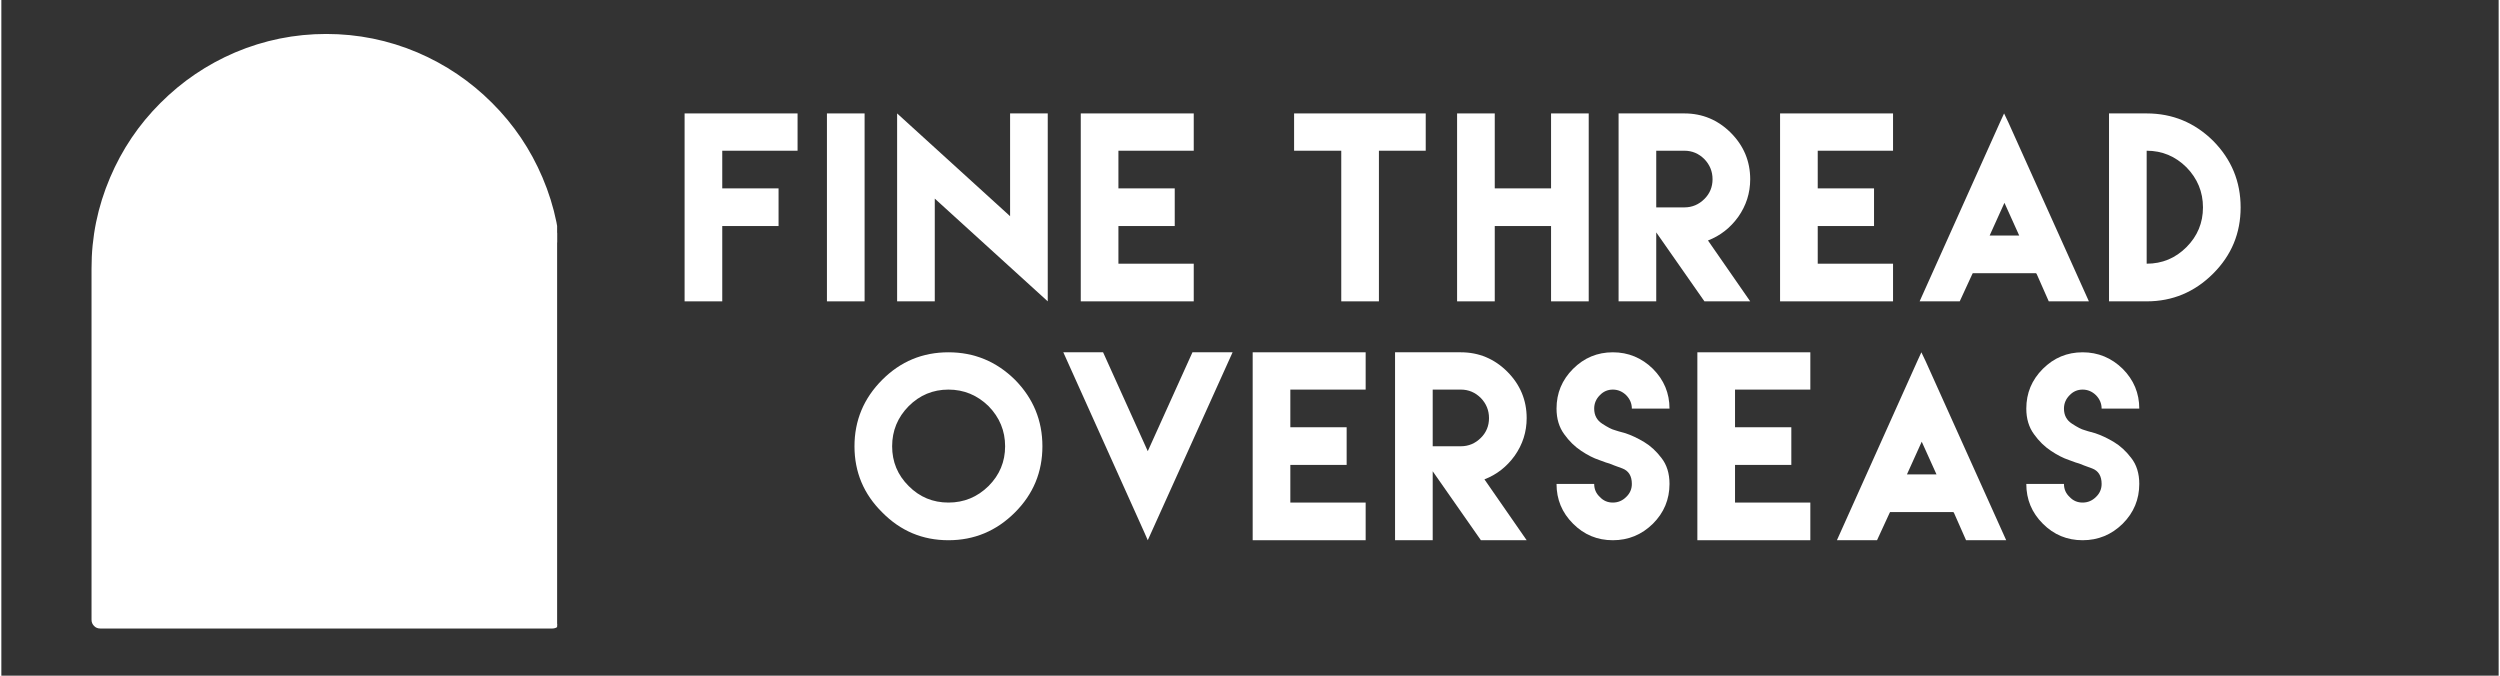 <svg xmlns="http://www.w3.org/2000/svg" xmlns:xlink="http://www.w3.org/1999/xlink" width="148" zoomAndPan="magnify" viewBox="0 0 110.88 30" height="40" preserveAspectRatio="xMidYMid meet" version="1.0"><rect x="0" y="0" width="110.88" height="30" fill="#333333" stroke="none"/><defs><g/><clipPath id="c117b4d002"><path d="M 4 1.234 L 24.676 1.234 L 24.676 27.91 L 4 27.91 Z M 4 1.234 " clip-rule="nonzero"/></clipPath><clipPath id="8d79add16d"><path d="M 4 2 L 24.676 2 L 24.676 27.91 L 4 27.91 Z M 4 2 " clip-rule="nonzero"/></clipPath><clipPath id="522716663b"><path d="M 8.594 6.891 L 20.598 6.891 L 20.598 22.227 L 8.594 22.227 Z M 8.594 6.891 " clip-rule="nonzero"/></clipPath></defs><g fill="#ffffff" fill-opacity="1"><g transform="translate(30.336, 13.38)"><g><path d="M 0 -8.344 L 5.016 -8.344 L 5.016 -6.688 L 1.672 -6.688 L 1.672 -5.016 L 4.172 -5.016 L 4.172 -3.344 L 1.672 -3.344 L 1.672 0 L 0 0 Z M 0 -8.344 "/></g></g></g><g fill="#ffffff" fill-opacity="1"><g transform="translate(36.656, 13.38)"><g><path d="M 0 0 L 0 -8.344 L 1.672 -8.344 L 1.672 0 Z M 0 0 "/></g></g></g><g fill="#ffffff" fill-opacity="1"><g transform="translate(39.772, 13.38)"><g><path d="M 0 -8.344 L 5.016 -3.781 L 5.016 -8.344 L 6.688 -8.344 L 6.688 0 L 1.672 -4.562 L 1.672 0 L 0 0 Z M 0 -8.344 "/></g></g></g><g fill="#ffffff" fill-opacity="1"><g transform="translate(47.926, 13.38)"><g><path d="M 0 -8.344 L 5.016 -8.344 L 5.016 -6.688 L 1.672 -6.688 L 1.672 -5.016 L 4.172 -5.016 L 4.172 -3.344 L 1.672 -3.344 L 1.672 -1.672 L 5.016 -1.672 L 5.016 0 L 0 0 Z M 0 -8.344 "/></g></g></g><g fill="#ffffff" fill-opacity="1"><g transform="translate(54.246, 13.38)"><g/></g></g><g fill="#ffffff" fill-opacity="1"><g transform="translate(57.398, 13.38)"><g><path d="M 2.094 -8.344 L 5.844 -8.344 L 5.844 -6.688 L 3.766 -6.688 L 3.766 0 L 2.094 0 L 2.094 -6.688 L 0 -6.688 L 0 -8.344 Z M 2.094 -8.344 "/></g></g></g><g fill="#ffffff" fill-opacity="1"><g transform="translate(64.635, 13.38)"><g><path d="M 0 -8.344 L 1.672 -8.344 L 1.672 -5.016 L 4.172 -5.016 L 4.172 -8.344 L 5.844 -8.344 L 5.844 0 L 4.172 0 L 4.172 -3.344 L 1.672 -3.344 L 1.672 0 L 0 0 Z M 0 -8.344 "/></g></g></g><g fill="#ffffff" fill-opacity="1"><g transform="translate(71.805, 13.38)"><g><path d="M 0 0 L 0 -8.344 L 2.922 -8.344 C 3.723 -8.344 4.41 -8.055 4.984 -7.484 C 5.555 -6.91 5.844 -6.223 5.844 -5.422 C 5.844 -4.805 5.664 -4.25 5.312 -3.75 C 4.957 -3.258 4.508 -2.91 3.969 -2.703 L 5.844 0 L 3.812 0 L 1.672 -3.062 L 1.672 0 Z M 1.672 -4.172 L 2.922 -4.172 C 3.266 -4.172 3.562 -4.297 3.812 -4.547 C 4.051 -4.785 4.172 -5.078 4.172 -5.422 C 4.172 -5.766 4.051 -6.062 3.812 -6.312 C 3.562 -6.562 3.266 -6.688 2.922 -6.688 L 1.672 -6.688 Z M 1.672 -4.172 "/></g></g></g><g fill="#ffffff" fill-opacity="1"><g transform="translate(78.975, 13.38)"><g><path d="M 0 -8.344 L 5.016 -8.344 L 5.016 -6.688 L 1.672 -6.688 L 1.672 -5.016 L 4.172 -5.016 L 4.172 -3.344 L 1.672 -3.344 L 1.672 -1.672 L 5.016 -1.672 L 5.016 0 L 0 0 Z M 0 -8.344 "/></g></g></g><g fill="#ffffff" fill-opacity="1"><g transform="translate(85.296, 13.38)"><g><path d="M 2.984 -2.922 L 4.297 -2.922 L 3.641 -4.375 Z M 2.234 -1.25 L 2.203 -1.188 L 1.656 0 L -0.125 0 L 3.453 -7.969 L 3.625 -8.344 L 3.812 -7.953 L 7.391 0 L 5.609 0 L 5.078 -1.203 L 5.047 -1.25 Z M 2.234 -1.25 "/></g></g></g><g fill="#ffffff" fill-opacity="1"><g transform="translate(93.58, 13.38)"><g><path d="M 1.672 -8.344 C 2.816 -8.344 3.801 -7.938 4.625 -7.125 C 5.438 -6.301 5.844 -5.316 5.844 -4.172 C 5.844 -3.023 5.438 -2.047 4.625 -1.234 C 3.801 -0.41 2.816 0 1.672 0 L 0 0 L 0 -8.344 Z M 1.672 -1.672 C 2.359 -1.672 2.945 -1.914 3.438 -2.406 C 3.926 -2.895 4.172 -3.484 4.172 -4.172 C 4.172 -4.859 3.926 -5.453 3.438 -5.953 C 2.945 -6.441 2.359 -6.688 1.672 -6.688 Z M 1.672 -1.672 "/></g></g></g><g fill="#ffffff" fill-opacity="1"><g transform="translate(100.555, 13.38)"><g/></g></g><g fill="#ffffff" fill-opacity="1"><g transform="translate(37.879, 23.986)"><g><path d="M 4.172 -8.344 C 5.316 -8.344 6.301 -7.938 7.125 -7.125 C 7.938 -6.301 8.344 -5.316 8.344 -4.172 C 8.344 -3.023 7.938 -2.047 7.125 -1.234 C 6.301 -0.41 5.316 0 4.172 0 C 3.023 0 2.047 -0.41 1.234 -1.234 C 0.41 -2.047 0 -3.023 0 -4.172 C 0 -5.316 0.41 -6.301 1.234 -7.125 C 2.047 -7.938 3.023 -8.344 4.172 -8.344 Z M 4.172 -6.688 C 3.484 -6.688 2.895 -6.441 2.406 -5.953 C 1.914 -5.453 1.672 -4.859 1.672 -4.172 C 1.672 -3.484 1.914 -2.895 2.406 -2.406 C 2.895 -1.914 3.484 -1.672 4.172 -1.672 C 4.859 -1.672 5.453 -1.914 5.953 -2.406 C 6.441 -2.895 6.688 -3.484 6.688 -4.172 C 6.688 -4.859 6.441 -5.453 5.953 -5.953 C 5.453 -6.441 4.859 -6.688 4.172 -6.688 Z M 4.172 -6.688 "/></g></g></g><g fill="#ffffff" fill-opacity="1"><g transform="translate(47.276, 23.986)"><g><path d="M 7.391 -8.344 L 3.625 0 L 3.453 -0.391 L -0.125 -8.344 L 1.641 -8.344 L 3.625 -3.953 L 5.609 -8.344 Z M 7.391 -8.344 "/></g></g></g><g fill="#ffffff" fill-opacity="1"><g transform="translate(55.559, 23.986)"><g><path d="M 0 -8.344 L 5.016 -8.344 L 5.016 -6.688 L 1.672 -6.688 L 1.672 -5.016 L 4.172 -5.016 L 4.172 -3.344 L 1.672 -3.344 L 1.672 -1.672 L 5.016 -1.672 L 5.016 0 L 0 0 Z M 0 -8.344 "/></g></g></g><g fill="#ffffff" fill-opacity="1"><g transform="translate(61.88, 23.986)"><g><path d="M 0 0 L 0 -8.344 L 2.922 -8.344 C 3.723 -8.344 4.41 -8.055 4.984 -7.484 C 5.555 -6.91 5.844 -6.223 5.844 -5.422 C 5.844 -4.805 5.664 -4.25 5.312 -3.75 C 4.957 -3.258 4.508 -2.91 3.969 -2.703 L 5.844 0 L 3.812 0 L 1.672 -3.062 L 1.672 0 Z M 1.672 -4.172 L 2.922 -4.172 C 3.266 -4.172 3.562 -4.297 3.812 -4.547 C 4.051 -4.785 4.172 -5.078 4.172 -5.422 C 4.172 -5.766 4.051 -6.062 3.812 -6.312 C 3.562 -6.562 3.266 -6.688 2.922 -6.688 L 1.672 -6.688 Z M 1.672 -4.172 "/></g></g></g><g fill="#ffffff" fill-opacity="1"><g transform="translate(69.05, 23.986)"><g><path d="M 2.344 -3.406 C 2.289 -3.414 2.141 -3.469 1.891 -3.562 C 1.641 -3.645 1.375 -3.781 1.094 -3.969 C 0.812 -4.156 0.562 -4.398 0.344 -4.703 C 0.113 -5.016 0 -5.395 0 -5.844 C 0 -6.531 0.242 -7.117 0.734 -7.609 C 1.223 -8.098 1.812 -8.344 2.5 -8.344 C 3.188 -8.344 3.781 -8.098 4.281 -7.609 C 4.77 -7.117 5.016 -6.531 5.016 -5.844 L 3.344 -5.844 C 3.344 -6.07 3.258 -6.27 3.094 -6.438 C 2.926 -6.602 2.727 -6.688 2.5 -6.688 C 2.27 -6.688 2.078 -6.602 1.922 -6.438 C 1.754 -6.27 1.672 -6.07 1.672 -5.844 C 1.672 -5.551 1.789 -5.328 2.031 -5.172 C 2.27 -5.016 2.453 -4.922 2.578 -4.891 C 2.641 -4.867 2.801 -4.82 3.062 -4.75 C 3.32 -4.664 3.598 -4.535 3.891 -4.359 C 4.172 -4.191 4.426 -3.957 4.656 -3.656 C 4.895 -3.352 5.016 -2.969 5.016 -2.5 C 5.016 -1.812 4.77 -1.223 4.281 -0.734 C 3.781 -0.242 3.188 0 2.5 0 C 1.812 0 1.223 -0.242 0.734 -0.734 C 0.242 -1.223 0 -1.812 0 -2.5 L 1.672 -2.5 C 1.672 -2.27 1.754 -2.078 1.922 -1.922 C 2.078 -1.754 2.27 -1.672 2.5 -1.672 C 2.727 -1.672 2.926 -1.754 3.094 -1.922 C 3.258 -2.078 3.344 -2.27 3.344 -2.5 C 3.344 -2.852 3.203 -3.082 2.922 -3.188 C 2.641 -3.289 2.445 -3.363 2.344 -3.406 Z M 2.344 -3.406 "/></g></g></g><g fill="#ffffff" fill-opacity="1"><g transform="translate(75.303, 23.986)"><g><path d="M 0 -8.344 L 5.016 -8.344 L 5.016 -6.688 L 1.672 -6.688 L 1.672 -5.016 L 4.172 -5.016 L 4.172 -3.344 L 1.672 -3.344 L 1.672 -1.672 L 5.016 -1.672 L 5.016 0 L 0 0 Z M 0 -8.344 "/></g></g></g><g fill="#ffffff" fill-opacity="1"><g transform="translate(81.624, 23.986)"><g><path d="M 2.984 -2.922 L 4.297 -2.922 L 3.641 -4.375 Z M 2.234 -1.25 L 2.203 -1.188 L 1.656 0 L -0.125 0 L 3.453 -7.969 L 3.625 -8.344 L 3.812 -7.953 L 7.391 0 L 5.609 0 L 5.078 -1.203 L 5.047 -1.25 Z M 2.234 -1.25 "/></g></g></g><g fill="#ffffff" fill-opacity="1"><g transform="translate(89.908, 23.986)"><g><path d="M 2.344 -3.406 C 2.289 -3.414 2.141 -3.469 1.891 -3.562 C 1.641 -3.645 1.375 -3.781 1.094 -3.969 C 0.812 -4.156 0.562 -4.398 0.344 -4.703 C 0.113 -5.016 0 -5.395 0 -5.844 C 0 -6.531 0.242 -7.117 0.734 -7.609 C 1.223 -8.098 1.812 -8.344 2.5 -8.344 C 3.188 -8.344 3.781 -8.098 4.281 -7.609 C 4.77 -7.117 5.016 -6.531 5.016 -5.844 L 3.344 -5.844 C 3.344 -6.07 3.258 -6.27 3.094 -6.438 C 2.926 -6.602 2.727 -6.688 2.5 -6.688 C 2.27 -6.688 2.078 -6.602 1.922 -6.438 C 1.754 -6.27 1.672 -6.07 1.672 -5.844 C 1.672 -5.551 1.789 -5.328 2.031 -5.172 C 2.27 -5.016 2.453 -4.922 2.578 -4.891 C 2.641 -4.867 2.801 -4.82 3.062 -4.75 C 3.32 -4.664 3.598 -4.535 3.891 -4.359 C 4.172 -4.191 4.426 -3.957 4.656 -3.656 C 4.895 -3.352 5.016 -2.969 5.016 -2.5 C 5.016 -1.812 4.77 -1.223 4.281 -0.734 C 3.781 -0.242 3.188 0 2.5 0 C 1.812 0 1.223 -0.242 0.734 -0.734 C 0.242 -1.223 0 -1.812 0 -2.5 L 1.672 -2.5 C 1.672 -2.27 1.754 -2.078 1.922 -1.922 C 2.078 -1.754 2.27 -1.672 2.5 -1.672 C 2.727 -1.672 2.926 -1.754 3.094 -1.922 C 3.258 -2.078 3.344 -2.27 3.344 -2.5 C 3.344 -2.852 3.203 -3.082 2.922 -3.188 C 2.641 -3.289 2.445 -3.363 2.344 -3.406 Z M 2.344 -3.406 "/></g></g></g><g clip-path="url(#c117b4d002)"><path fill="#ffffff" d="M 24.465 27.852 L 4.391 27.852 C 4.297 27.852 4.219 27.82 4.156 27.754 C 4.09 27.691 4.059 27.613 4.059 27.52 L 4.059 11.93 C 4.059 6.227 8.727 1.562 14.426 1.562 C 20.129 1.562 24.797 6.227 24.797 11.93 L 24.797 27.52 C 24.797 27.613 24.762 27.691 24.699 27.754 C 24.633 27.82 24.555 27.852 24.465 27.852 Z M 24.465 27.852 " fill-opacity="1" fill-rule="nonzero"/><path fill="#ffffff" d="M 24.465 27.906 L 4.391 27.906 C 4.285 27.906 4.191 27.871 4.117 27.793 C 4.043 27.719 4.004 27.629 4.004 27.52 L 4.004 11.93 C 4 10.523 4.277 9.176 4.828 7.883 C 5.359 6.633 6.105 5.527 7.066 4.57 C 8.027 3.609 9.129 2.863 10.379 2.328 C 11.672 1.781 13.023 1.508 14.426 1.508 C 15.832 1.508 17.18 1.781 18.473 2.328 C 19.723 2.863 20.828 3.609 21.789 4.57 C 22.75 5.527 23.496 6.633 24.027 7.883 C 24.578 9.176 24.852 10.523 24.852 11.93 L 24.852 27.52 C 24.852 27.629 24.812 27.719 24.738 27.793 C 24.66 27.871 24.57 27.906 24.465 27.906 Z M 14.426 1.617 C 13.035 1.613 11.703 1.887 10.422 2.43 C 9.188 2.957 8.094 3.695 7.145 4.645 C 6.191 5.598 5.453 6.688 4.926 7.926 C 4.383 9.203 4.113 10.539 4.113 11.93 L 4.113 27.52 C 4.113 27.598 4.141 27.664 4.195 27.715 C 4.25 27.77 4.312 27.797 4.391 27.797 L 24.465 27.797 C 24.539 27.797 24.605 27.77 24.66 27.715 C 24.715 27.664 24.738 27.598 24.738 27.52 L 24.738 11.93 C 24.742 10.539 24.473 9.203 23.926 7.926 C 23.398 6.691 22.66 5.598 21.711 4.645 C 20.762 3.695 19.668 2.957 18.434 2.43 C 17.152 1.887 15.816 1.613 14.426 1.617 Z M 14.426 1.617 " fill-opacity="1" fill-rule="nonzero"/></g><g clip-path="url(#8d79add16d)"><path fill="#ffffff" d="M 23.961 27.328 L 4.891 27.328 C 4.805 27.324 4.73 27.297 4.668 27.234 C 4.609 27.172 4.578 27.098 4.578 27.012 L 4.578 11.938 C 4.578 6.52 9.012 2.086 14.426 2.086 C 19.844 2.086 24.277 6.52 24.277 11.938 L 24.277 27.012 C 24.273 27.102 24.246 27.172 24.184 27.234 C 24.121 27.297 24.047 27.324 23.961 27.328 Z M 23.961 27.328 " fill-opacity="1" fill-rule="nonzero"/><path fill="#ffffff" d="M 23.961 27.383 L 4.891 27.383 C 4.789 27.383 4.703 27.344 4.629 27.273 C 4.559 27.199 4.523 27.113 4.523 27.012 L 4.523 11.938 C 4.52 10.602 4.781 9.32 5.305 8.09 C 5.809 6.902 6.52 5.855 7.434 4.941 C 8.344 4.031 9.395 3.32 10.582 2.812 C 11.809 2.293 13.094 2.031 14.426 2.031 C 15.762 2.031 17.043 2.293 18.273 2.812 C 19.461 3.32 20.512 4.031 21.422 4.941 C 22.336 5.855 23.043 6.902 23.551 8.09 C 24.074 9.32 24.332 10.602 24.332 11.938 L 24.332 27.012 C 24.332 27.113 24.293 27.203 24.223 27.273 C 24.152 27.344 24.062 27.383 23.961 27.383 Z M 14.426 2.145 C 13.105 2.141 11.836 2.398 10.621 2.914 C 9.449 3.414 8.41 4.117 7.508 5.02 C 6.605 5.922 5.906 6.961 5.406 8.137 C 4.887 9.352 4.633 10.617 4.633 11.938 L 4.633 27.016 C 4.633 27.086 4.66 27.148 4.711 27.199 C 4.762 27.25 4.82 27.273 4.895 27.273 L 23.961 27.273 C 24.035 27.273 24.094 27.25 24.145 27.199 C 24.195 27.148 24.223 27.086 24.223 27.016 L 24.223 11.938 C 24.223 10.617 23.965 9.348 23.449 8.133 C 22.949 6.961 22.246 5.922 21.344 5.02 C 20.441 4.117 19.402 3.418 18.23 2.914 C 17.016 2.398 15.746 2.141 14.426 2.145 Z M 14.426 2.145 " fill-opacity="1" fill-rule="nonzero"/></g><g fill="#ffffff" fill-opacity="1"><g transform="translate(6.203, 13.39)"><g><path d="M -0.078 -0.625 L -0.062 -0.5 L -0.453 -0.359 L -0.031 -0.297 L -0.031 -0.188 L -0.625 0.078 L -0.641 -0.062 L -0.25 -0.219 L -0.672 -0.25 L -0.688 -0.391 L -0.297 -0.531 L -0.703 -0.594 L -0.719 -0.719 Z M -0.078 -0.625 "/></g></g></g><g fill="#ffffff" fill-opacity="1"><g transform="translate(6.084, 12.124)"><g><path d="M 0 -0.531 L 0 -0.391 L -0.281 -0.391 L -0.281 -0.156 L 0 -0.156 L 0 -0.016 L -0.625 -0.016 L -0.625 -0.156 L -0.391 -0.156 L -0.391 -0.391 L -0.625 -0.391 L -0.625 -0.531 Z M 0 -0.531 "/></g></g></g><g fill="#ffffff" fill-opacity="1"><g transform="translate(6.126, 11.105)"><g><path d="M -0.453 -0.547 L -0.5 -0.203 L -0.359 -0.188 L -0.312 -0.5 L -0.203 -0.484 L -0.25 -0.172 L -0.094 -0.156 L -0.047 -0.516 L 0.062 -0.5 L 0 -0.016 L -0.625 -0.094 L -0.562 -0.562 Z M -0.453 -0.547 "/></g></g></g><g fill="#ffffff" fill-opacity="1"><g transform="translate(6.279, 10.148)"><g><path d="M -0.469 -0.266 L -0.297 -0.219 L -0.25 -0.375 C -0.238 -0.406 -0.238 -0.43 -0.25 -0.453 C -0.27 -0.473 -0.297 -0.488 -0.328 -0.5 C -0.348 -0.5 -0.363 -0.492 -0.375 -0.484 C -0.395 -0.473 -0.41 -0.453 -0.422 -0.422 Z M 0.125 -0.5 L 0.094 -0.375 L -0.062 -0.406 C -0.094 -0.414 -0.117 -0.414 -0.141 -0.406 C -0.16 -0.395 -0.176 -0.367 -0.188 -0.328 L -0.219 -0.203 L 0.031 -0.141 L 0 -0.016 L -0.609 -0.172 L -0.531 -0.484 C -0.52 -0.504 -0.504 -0.523 -0.484 -0.547 C -0.473 -0.566 -0.457 -0.582 -0.438 -0.594 C -0.414 -0.613 -0.395 -0.625 -0.375 -0.625 C -0.352 -0.633 -0.328 -0.633 -0.297 -0.625 C -0.266 -0.613 -0.234 -0.598 -0.203 -0.578 C -0.18 -0.555 -0.172 -0.531 -0.172 -0.5 C -0.148 -0.52 -0.133 -0.535 -0.125 -0.547 C -0.113 -0.555 -0.086 -0.555 -0.047 -0.547 Z M 0.125 -0.5 "/></g></g></g><g fill="#ffffff" fill-opacity="1"><g transform="translate(6.557, 9.175)"><g><path d="M -0.312 -0.641 L -0.438 -0.312 L -0.297 -0.266 L -0.188 -0.562 L -0.094 -0.516 L -0.203 -0.219 L -0.062 -0.172 L 0.078 -0.516 L 0.188 -0.469 L 0 -0.016 L -0.578 -0.234 L -0.406 -0.672 Z M -0.312 -0.641 "/></g></g></g><g fill="#ffffff" fill-opacity="1"><g transform="translate(6.935, 8.279)"><g/></g></g><g fill="#ffffff" fill-opacity="1"><g transform="translate(7.268, 7.655)"><g><path d="M -0.359 -0.609 C -0.305 -0.68 -0.242 -0.723 -0.172 -0.734 C -0.098 -0.754 -0.016 -0.734 0.078 -0.672 C 0.109 -0.66 0.133 -0.641 0.156 -0.609 C 0.176 -0.578 0.191 -0.547 0.203 -0.516 C 0.223 -0.484 0.234 -0.445 0.234 -0.406 C 0.234 -0.375 0.223 -0.344 0.203 -0.312 C 0.234 -0.289 0.258 -0.281 0.281 -0.281 C 0.312 -0.289 0.332 -0.301 0.344 -0.312 C 0.344 -0.32 0.336 -0.336 0.328 -0.359 C 0.328 -0.391 0.316 -0.41 0.297 -0.422 L 0.359 -0.516 C 0.379 -0.504 0.398 -0.484 0.422 -0.453 C 0.441 -0.43 0.453 -0.406 0.453 -0.375 C 0.453 -0.352 0.445 -0.328 0.438 -0.297 C 0.438 -0.273 0.43 -0.254 0.422 -0.234 C 0.41 -0.211 0.391 -0.195 0.359 -0.188 C 0.336 -0.176 0.316 -0.164 0.297 -0.156 C 0.285 -0.156 0.266 -0.156 0.234 -0.156 C 0.211 -0.156 0.191 -0.164 0.172 -0.188 L 0.156 -0.188 C 0.102 -0.145 0.047 -0.117 -0.016 -0.109 C -0.078 -0.098 -0.156 -0.125 -0.25 -0.188 C -0.289 -0.219 -0.328 -0.25 -0.359 -0.281 C -0.391 -0.312 -0.41 -0.344 -0.422 -0.375 C -0.43 -0.414 -0.43 -0.453 -0.422 -0.484 C -0.41 -0.523 -0.391 -0.566 -0.359 -0.609 Z M -0.172 -0.281 C -0.109 -0.25 -0.055 -0.234 -0.016 -0.234 C 0.023 -0.242 0.062 -0.27 0.094 -0.312 C 0.102 -0.32 0.109 -0.336 0.109 -0.359 C 0.117 -0.391 0.117 -0.414 0.109 -0.438 C 0.109 -0.457 0.098 -0.477 0.078 -0.5 C 0.066 -0.531 0.047 -0.551 0.016 -0.562 C -0.055 -0.613 -0.113 -0.633 -0.156 -0.625 C -0.195 -0.625 -0.234 -0.602 -0.266 -0.562 C -0.297 -0.52 -0.305 -0.473 -0.297 -0.422 C -0.285 -0.379 -0.242 -0.332 -0.172 -0.281 Z M -0.172 -0.281 "/></g></g></g><g fill="#ffffff" fill-opacity="1"><g transform="translate(7.894, 6.753)"><g><path d="M 0.172 -0.547 C 0.234 -0.492 0.266 -0.438 0.266 -0.375 C 0.266 -0.312 0.238 -0.25 0.188 -0.188 C 0.133 -0.133 0.078 -0.102 0.016 -0.094 C -0.035 -0.082 -0.086 -0.098 -0.141 -0.141 L -0.453 -0.422 L -0.375 -0.531 L -0.078 -0.266 C -0.047 -0.234 -0.016 -0.219 0.016 -0.219 C 0.047 -0.227 0.07 -0.242 0.094 -0.266 C 0.145 -0.328 0.141 -0.383 0.078 -0.438 L -0.219 -0.703 L -0.125 -0.812 Z M 0.172 -0.547 "/></g></g></g><g fill="#ffffff" fill-opacity="1"><g transform="translate(8.574, 5.995)"><g><path d="M -0.109 -0.562 L 0 -0.312 L 0.125 -0.422 Z M 0.438 -0.406 L 0.328 -0.312 L 0.234 -0.375 L 0.062 -0.219 L 0.109 -0.094 L 0 0 L -0.266 -0.594 L -0.141 -0.703 Z M 0.438 -0.406 "/></g></g></g><g fill="#ffffff" fill-opacity="1"><g transform="translate(9.387, 5.295)"><g><path d="M 0.062 -0.188 L 0.312 -0.359 L 0.375 -0.266 L 0.016 -0.016 L -0.344 -0.531 L -0.234 -0.609 Z M 0.062 -0.188 "/></g></g></g><g fill="#ffffff" fill-opacity="1"><g transform="translate(10.172, 4.77)"><g><path d="M 0.141 -0.078 L 0.016 -0.016 L -0.297 -0.562 L -0.172 -0.625 Z M 0.141 -0.078 "/></g></g></g><g fill="#ffffff" fill-opacity="1"><g transform="translate(10.741, 4.457)"><g><path d="M 0.25 -0.688 L 0.078 -0.609 L 0.297 -0.141 L 0.172 -0.078 L -0.047 -0.547 L -0.219 -0.469 L -0.266 -0.562 L 0.203 -0.781 Z M 0.25 -0.688 "/></g></g></g><g fill="#ffffff" fill-opacity="1"><g transform="translate(11.651, 4.072)"><g><path d="M 0.25 -0.328 L 0.328 -0.109 L 0.203 -0.062 L 0.125 -0.281 L -0.188 -0.594 L -0.031 -0.641 L 0.156 -0.438 L 0.203 -0.719 L 0.344 -0.766 Z M 0.25 -0.328 "/></g></g></g><g fill="#ffffff" fill-opacity="1"><g transform="translate(12.65, 3.792)"><g/></g></g><g fill="#ffffff" fill-opacity="1"><g transform="translate(13.346, 3.664)"><g><path d="M 0.625 -0.062 L 0.5 -0.047 L 0.469 -0.469 L 0.391 -0.031 L 0.266 -0.031 L 0.109 -0.438 L 0.141 -0.016 L 0.016 0 L -0.047 -0.625 L 0.156 -0.641 L 0.312 -0.203 L 0.375 -0.672 L 0.562 -0.688 Z M 0.625 -0.062 "/></g></g></g><g fill="#ffffff" fill-opacity="1"><g transform="translate(14.465, 3.596)"><g><path d="M 0.5 -0.5 L 0.156 -0.516 L 0.156 -0.375 L 0.469 -0.359 L 0.469 -0.25 L 0.156 -0.266 L 0.141 -0.109 L 0.5 -0.094 L 0.5 0.016 L 0.016 0 L 0.031 -0.625 L 0.5 -0.609 Z M 0.5 -0.5 "/></g></g></g><g fill="#ffffff" fill-opacity="1"><g transform="translate(15.432, 3.655)"><g><path d="M 0.562 -0.438 L 0.219 -0.5 L 0.203 -0.359 L 0.516 -0.312 L 0.5 -0.203 L 0.188 -0.25 L 0.156 -0.094 L 0.516 -0.031 L 0.5 0.078 L 0.016 0 L 0.109 -0.625 L 0.578 -0.547 Z M 0.562 -0.438 "/></g></g></g><g fill="#ffffff" fill-opacity="1"><g transform="translate(16.386, 3.826)"><g><path d="M 0.641 -0.359 L 0.453 -0.406 L 0.312 0.094 L 0.188 0.047 L 0.328 -0.453 L 0.141 -0.5 L 0.172 -0.609 L 0.672 -0.469 Z M 0.641 -0.359 "/></g></g></g><g fill="#ffffff" fill-opacity="1"><g transform="translate(17.332, 4.114)"><g><path d="M 0.516 -0.266 C 0.523 -0.297 0.52 -0.32 0.5 -0.344 C 0.488 -0.375 0.469 -0.395 0.438 -0.406 C 0.406 -0.414 0.375 -0.422 0.344 -0.422 C 0.32 -0.422 0.305 -0.406 0.297 -0.375 C 0.297 -0.363 0.297 -0.344 0.297 -0.312 C 0.305 -0.289 0.328 -0.273 0.359 -0.266 C 0.391 -0.242 0.41 -0.227 0.422 -0.219 C 0.441 -0.207 0.457 -0.195 0.469 -0.188 C 0.477 -0.176 0.488 -0.164 0.5 -0.156 C 0.508 -0.145 0.52 -0.133 0.531 -0.125 C 0.551 -0.102 0.562 -0.082 0.562 -0.062 C 0.57 -0.039 0.57 -0.016 0.562 0.016 C 0.539 0.047 0.52 0.07 0.5 0.094 C 0.488 0.113 0.469 0.125 0.438 0.125 C 0.406 0.133 0.375 0.141 0.344 0.141 C 0.312 0.141 0.285 0.133 0.266 0.125 C 0.098 0.051 0.035 -0.047 0.078 -0.172 L 0.188 -0.125 C 0.176 -0.094 0.176 -0.066 0.188 -0.047 C 0.207 -0.023 0.238 -0.008 0.281 0 C 0.301 0.008 0.316 0.016 0.328 0.016 C 0.336 0.023 0.348 0.031 0.359 0.031 C 0.379 0.031 0.395 0.023 0.406 0.016 C 0.414 0.004 0.422 -0.004 0.422 -0.016 C 0.43 -0.047 0.414 -0.082 0.375 -0.125 C 0.32 -0.156 0.281 -0.18 0.25 -0.203 C 0.227 -0.223 0.211 -0.234 0.203 -0.234 C 0.191 -0.254 0.18 -0.281 0.172 -0.312 C 0.16 -0.344 0.164 -0.379 0.188 -0.422 C 0.195 -0.441 0.211 -0.457 0.234 -0.469 C 0.254 -0.488 0.273 -0.5 0.297 -0.5 C 0.316 -0.508 0.336 -0.516 0.359 -0.516 C 0.391 -0.516 0.426 -0.508 0.469 -0.5 C 0.5 -0.488 0.523 -0.473 0.547 -0.453 C 0.578 -0.43 0.598 -0.406 0.609 -0.375 C 0.629 -0.352 0.641 -0.328 0.641 -0.297 C 0.648 -0.273 0.648 -0.25 0.641 -0.219 Z M 0.516 -0.266 "/></g></g></g><g fill="#ffffff" fill-opacity="1"><g transform="translate(18.247, 4.52)"><g/></g></g><g fill="#ffffff" fill-opacity="1"><g transform="translate(18.865, 4.867)"><g><path d="M 0.688 -0.156 L 0.391 -0.344 L 0.312 -0.234 L 0.578 -0.062 L 0.516 0.031 L 0.25 -0.141 L 0.172 -0.016 L 0.484 0.188 L 0.422 0.281 L 0.016 0.016 L 0.359 -0.5 L 0.75 -0.25 Z M 0.688 -0.156 "/></g></g></g><g fill="#ffffff" fill-opacity="1"><g transform="translate(19.656, 5.427)"><g><path d="M 0.484 -0.016 L 0.422 0.359 L 0.312 0.266 L 0.359 0.016 L 0.125 0.109 L 0 0 L 0.359 -0.109 L 0.422 -0.453 L 0.531 -0.359 L 0.5 -0.125 L 0.703 -0.219 L 0.828 -0.109 Z M 0.484 -0.016 "/></g></g></g><g fill="#ffffff" fill-opacity="1"><g transform="translate(20.423, 6.124)"><g><path d="M 0.609 0.047 C 0.617 0.016 0.625 -0.016 0.625 -0.047 C 0.625 -0.078 0.613 -0.102 0.594 -0.125 C 0.57 -0.145 0.551 -0.16 0.531 -0.172 C 0.52 -0.18 0.5 -0.18 0.469 -0.172 C 0.445 -0.172 0.422 -0.16 0.391 -0.141 C 0.367 -0.129 0.348 -0.113 0.328 -0.094 C 0.305 -0.07 0.285 -0.051 0.266 -0.031 C 0.254 -0.008 0.242 0.008 0.234 0.031 C 0.234 0.062 0.234 0.086 0.234 0.109 C 0.234 0.129 0.242 0.145 0.266 0.156 C 0.285 0.188 0.312 0.203 0.344 0.203 C 0.375 0.203 0.41 0.195 0.453 0.188 L 0.547 0.281 C 0.504 0.301 0.469 0.312 0.438 0.312 C 0.414 0.32 0.391 0.32 0.359 0.312 C 0.328 0.312 0.297 0.305 0.266 0.297 C 0.234 0.285 0.207 0.266 0.188 0.234 C 0.156 0.203 0.133 0.172 0.125 0.141 C 0.113 0.109 0.109 0.07 0.109 0.031 C 0.117 -0.008 0.129 -0.047 0.141 -0.078 C 0.16 -0.109 0.195 -0.145 0.25 -0.188 C 0.289 -0.227 0.328 -0.254 0.359 -0.266 C 0.398 -0.285 0.438 -0.297 0.469 -0.297 C 0.5 -0.305 0.531 -0.301 0.562 -0.281 C 0.602 -0.27 0.641 -0.242 0.672 -0.203 C 0.691 -0.18 0.707 -0.156 0.719 -0.125 C 0.738 -0.094 0.75 -0.062 0.75 -0.031 C 0.758 0 0.754 0.031 0.734 0.062 C 0.723 0.094 0.711 0.117 0.703 0.141 Z M 0.609 0.047 "/></g></g></g><g fill="#ffffff" fill-opacity="1"><g transform="translate(21.102, 6.918)"><g><path d="M 0.188 0.062 L 0.359 0.312 L 0.266 0.375 L 0.016 0.016 L 0.531 -0.344 L 0.609 -0.234 Z M 0.188 0.062 "/></g></g></g><g fill="#ffffff" fill-opacity="1"><g transform="translate(21.626, 7.698)"><g><path d="M 0.438 0.359 C 0.363 0.398 0.301 0.406 0.25 0.375 C 0.195 0.352 0.148 0.305 0.109 0.234 C 0.078 0.172 0.062 0.109 0.062 0.047 C 0.07 -0.004 0.109 -0.047 0.172 -0.078 L 0.547 -0.281 L 0.625 -0.156 L 0.266 0.031 C 0.234 0.051 0.211 0.07 0.203 0.094 C 0.191 0.125 0.191 0.156 0.203 0.188 C 0.242 0.258 0.301 0.273 0.375 0.234 L 0.734 0.047 L 0.797 0.172 Z M 0.438 0.359 "/></g></g></g><g fill="#ffffff" fill-opacity="1"><g transform="translate(22.09, 8.605)"><g><path d="M 0.547 0.188 C 0.578 0.164 0.594 0.141 0.594 0.109 C 0.602 0.086 0.602 0.062 0.594 0.031 C 0.582 0 0.566 -0.02 0.547 -0.031 C 0.523 -0.051 0.5 -0.055 0.469 -0.047 C 0.457 -0.035 0.445 -0.02 0.438 0 C 0.426 0.02 0.43 0.047 0.453 0.078 C 0.453 0.109 0.453 0.129 0.453 0.141 C 0.453 0.16 0.453 0.18 0.453 0.203 C 0.453 0.223 0.453 0.238 0.453 0.25 C 0.461 0.258 0.469 0.27 0.469 0.281 C 0.469 0.32 0.457 0.348 0.438 0.359 C 0.414 0.379 0.391 0.398 0.359 0.422 C 0.328 0.43 0.301 0.438 0.281 0.438 C 0.258 0.438 0.234 0.426 0.203 0.406 C 0.18 0.395 0.16 0.375 0.141 0.344 C 0.117 0.32 0.102 0.297 0.094 0.266 C 0.02 0.098 0.047 -0.008 0.172 -0.062 L 0.219 0.047 C 0.188 0.066 0.172 0.086 0.172 0.109 C 0.172 0.141 0.176 0.176 0.188 0.219 C 0.195 0.238 0.203 0.254 0.203 0.266 C 0.211 0.273 0.223 0.281 0.234 0.281 C 0.242 0.289 0.254 0.297 0.266 0.297 C 0.273 0.297 0.285 0.297 0.297 0.297 C 0.328 0.285 0.344 0.25 0.344 0.188 C 0.332 0.133 0.328 0.086 0.328 0.047 C 0.328 0.016 0.328 0 0.328 0 C 0.328 -0.039 0.332 -0.07 0.344 -0.094 C 0.352 -0.113 0.379 -0.133 0.422 -0.156 C 0.441 -0.164 0.461 -0.164 0.484 -0.156 C 0.516 -0.156 0.539 -0.145 0.562 -0.125 C 0.594 -0.113 0.613 -0.098 0.625 -0.078 C 0.645 -0.066 0.664 -0.039 0.688 0 C 0.695 0.031 0.703 0.062 0.703 0.094 C 0.703 0.125 0.695 0.148 0.688 0.172 C 0.688 0.203 0.676 0.227 0.656 0.25 C 0.645 0.27 0.625 0.289 0.594 0.312 Z M 0.547 0.188 "/></g></g></g><g fill="#ffffff" fill-opacity="1"><g transform="translate(22.431, 9.547)"><g><path d="M 0.047 0.156 L 0 0.016 L 0.594 -0.156 L 0.641 -0.016 Z M 0.047 0.156 "/></g></g></g><g fill="#ffffff" fill-opacity="1"><g transform="translate(22.598, 10.175)"><g><path d="M 0.062 0.344 L 0.047 0.219 L 0.609 -0.109 L 0.641 0.031 L 0.234 0.25 L 0.688 0.297 L 0.703 0.422 Z M 0.062 0.344 "/></g></g></g><g fill="#ffffff" fill-opacity="1"><g transform="translate(22.75, 11.193)"><g><path d="M 0.016 0.156 L 0 0.016 L 0.625 -0.031 L 0.641 0.109 Z M 0.016 0.156 "/></g></g></g><g fill="#ffffff" fill-opacity="1"><g transform="translate(22.787, 11.841)"><g><path d="M 0.5 0.531 L 0.516 0.344 L 0 0.328 L 0 0.188 L 0.516 0.203 L 0.516 0.016 L 0.625 0.016 L 0.609 0.531 Z M 0.5 0.531 "/></g></g></g><g fill="#ffffff" fill-opacity="1"><g transform="translate(22.741, 12.829)"><g><path d="M 0.188 0.375 L -0.047 0.344 L -0.031 0.219 L 0.203 0.25 L 0.625 0.094 L 0.609 0.25 L 0.328 0.328 L 0.562 0.5 L 0.547 0.656 Z M 0.188 0.375 "/></g></g></g><g clip-path="url(#522716663b)"><path fill="#ffffff" d="M 15.422 9.203 L 18.367 9.203 C 18.5 9.203 18.605 9.098 18.605 8.965 L 18.605 7.223 C 18.605 7.094 18.5 6.984 18.367 6.984 L 15.422 6.984 C 15.289 6.984 15.184 7.094 15.184 7.223 L 15.184 8.965 C 15.184 9.098 15.289 9.203 15.422 9.203 Z M 15.656 7.461 L 18.129 7.461 L 18.129 8.73 L 15.656 8.73 Z M 13.969 16.926 L 15.82 14.918 C 15.824 14.918 15.824 14.914 15.824 14.914 L 16.973 13.672 L 18.262 12.277 C 18.262 12.277 18.262 12.273 18.266 12.273 L 20.176 10.207 C 20.176 10.203 20.176 10.203 20.18 10.199 C 20.184 10.199 20.184 10.195 20.188 10.191 C 20.191 10.188 20.191 10.184 20.195 10.184 C 20.195 10.18 20.199 10.176 20.199 10.172 C 20.203 10.168 20.203 10.164 20.207 10.164 C 20.207 10.16 20.211 10.156 20.211 10.152 C 20.215 10.148 20.215 10.145 20.219 10.141 C 20.219 10.137 20.219 10.133 20.223 10.129 C 20.223 10.129 20.223 10.125 20.227 10.121 C 20.227 10.117 20.227 10.113 20.23 10.109 C 20.23 10.105 20.23 10.102 20.23 10.098 C 20.234 10.094 20.234 10.09 20.234 10.086 C 20.234 10.082 20.234 10.078 20.234 10.074 C 20.238 10.07 20.238 10.066 20.238 10.062 C 20.238 10.059 20.238 10.055 20.238 10.051 C 20.238 10.047 20.238 10.047 20.238 10.043 C 20.238 10.043 20.238 10.043 20.238 10.039 C 20.238 10.035 20.238 10.031 20.238 10.027 C 20.238 10.023 20.238 10.02 20.234 10.016 C 20.234 10.012 20.234 10.008 20.234 10.004 C 20.234 10 20.234 9.996 20.23 9.992 C 20.23 9.988 20.23 9.984 20.23 9.98 C 20.23 9.977 20.227 9.973 20.227 9.969 C 20.227 9.969 20.223 9.965 20.223 9.961 C 20.223 9.957 20.219 9.953 20.219 9.949 C 20.215 9.945 20.215 9.941 20.215 9.938 C 20.211 9.934 20.211 9.934 20.207 9.93 C 20.207 9.926 20.203 9.922 20.203 9.918 C 20.199 9.914 20.199 9.91 20.195 9.91 C 20.195 9.906 20.191 9.902 20.188 9.898 C 20.188 9.895 20.184 9.895 20.18 9.891 C 20.18 9.887 20.176 9.887 20.176 9.883 C 20.172 9.879 20.168 9.875 20.164 9.871 C 20.164 9.871 20.164 9.871 20.16 9.871 C 20.16 9.867 20.16 9.867 20.156 9.867 C 20.152 9.863 20.152 9.859 20.148 9.855 C 20.145 9.855 20.141 9.852 20.137 9.852 C 20.137 9.848 20.133 9.848 20.129 9.844 C 20.125 9.844 20.121 9.84 20.117 9.84 C 20.113 9.836 20.113 9.836 20.109 9.832 C 20.105 9.832 20.102 9.828 20.098 9.828 C 20.094 9.824 20.09 9.824 20.086 9.824 C 20.082 9.82 20.078 9.82 20.074 9.82 C 20.074 9.816 20.07 9.816 20.066 9.816 C 20.062 9.816 20.059 9.812 20.055 9.812 C 20.051 9.812 20.047 9.812 20.043 9.809 C 20.039 9.809 20.035 9.809 20.031 9.809 C 20.027 9.809 20.023 9.809 20.02 9.809 C 20.016 9.809 20.012 9.809 20.008 9.809 C 20.004 9.809 20.004 9.805 20 9.805 L 13.789 9.805 C 13.785 9.805 13.785 9.809 13.785 9.809 C 13.781 9.809 13.777 9.809 13.77 9.809 C 13.77 9.809 13.766 9.809 13.762 9.809 C 13.758 9.809 13.754 9.809 13.75 9.809 C 13.746 9.812 13.742 9.812 13.738 9.812 C 13.734 9.812 13.73 9.812 13.727 9.816 C 13.723 9.816 13.719 9.816 13.715 9.816 C 13.711 9.82 13.707 9.82 13.703 9.82 C 13.699 9.824 13.699 9.824 13.695 9.824 C 13.691 9.828 13.688 9.828 13.684 9.832 C 13.68 9.832 13.676 9.836 13.672 9.836 C 13.672 9.836 13.668 9.84 13.664 9.84 C 13.66 9.844 13.656 9.848 13.652 9.848 C 13.652 9.852 13.648 9.852 13.645 9.855 C 13.641 9.855 13.637 9.859 13.633 9.863 C 13.629 9.867 13.629 9.867 13.625 9.871 C 13.625 9.871 13.621 9.875 13.617 9.879 C 13.613 9.883 13.613 9.883 13.609 9.887 C 13.605 9.891 13.605 9.895 13.602 9.895 C 13.598 9.898 13.598 9.902 13.594 9.906 C 13.594 9.91 13.59 9.91 13.59 9.914 C 13.586 9.918 13.586 9.922 13.582 9.926 C 13.582 9.93 13.578 9.934 13.578 9.934 C 13.574 9.938 13.574 9.941 13.57 9.945 C 13.57 9.949 13.57 9.953 13.566 9.957 C 13.566 9.961 13.566 9.965 13.562 9.965 C 13.562 9.969 13.562 9.973 13.559 9.98 C 13.559 9.98 13.559 9.984 13.559 9.988 C 13.555 9.992 13.555 9.996 13.555 10 C 13.555 10.004 13.555 10.008 13.555 10.012 C 13.551 10.016 13.551 10.02 13.551 10.023 C 13.551 10.027 13.551 10.031 13.551 10.035 C 13.551 10.039 13.551 10.043 13.551 10.043 C 13.551 10.047 13.551 10.047 13.551 10.047 C 13.551 10.051 13.551 10.055 13.551 10.062 C 13.551 10.062 13.551 10.066 13.551 10.07 C 13.551 10.074 13.555 10.078 13.555 10.082 C 13.555 10.086 13.555 10.09 13.555 10.094 C 13.555 10.098 13.559 10.102 13.559 10.105 C 13.559 10.109 13.559 10.113 13.562 10.117 C 13.562 10.121 13.562 10.125 13.566 10.129 C 13.566 10.129 13.566 10.133 13.57 10.137 C 13.57 10.141 13.574 10.145 13.574 10.148 C 13.578 10.152 13.578 10.156 13.578 10.16 C 13.582 10.164 13.582 10.164 13.586 10.168 C 13.586 10.172 13.59 10.176 13.594 10.18 C 13.594 10.184 13.598 10.184 13.598 10.188 C 13.602 10.191 13.605 10.195 13.605 10.199 C 13.609 10.199 13.609 10.199 13.609 10.199 L 16.48 13.504 L 15.656 14.398 L 13.969 12.457 C 13.883 12.355 13.73 12.348 13.633 12.434 C 13.531 12.52 13.523 12.668 13.609 12.77 L 15.332 14.75 L 14.52 15.625 L 13.969 14.992 C 13.883 14.891 13.73 14.883 13.633 14.969 C 13.531 15.055 13.523 15.203 13.609 15.305 L 14.195 15.977 L 13.613 16.609 C 13.609 16.609 13.609 16.613 13.605 16.617 C 13.145 17.176 12.289 17.992 11.727 18.109 L 12.094 12.883 C 12.797 12.773 13.344 12.039 13.344 11.152 C 13.344 10.227 12.945 9.566 12.332 9.434 L 12.344 9.309 C 12.348 9.262 12.383 8.926 12.355 8.523 C 12.32 7.922 12.176 7.48 11.922 7.211 C 11.734 7.008 11.48 6.906 11.191 6.918 C 11.191 6.918 11.188 6.918 11.184 6.918 C 10.773 6.918 10.457 7.023 10.246 7.234 C 10 7.48 9.996 7.766 9.996 7.797 C 9.996 7.93 10.102 8.031 10.234 8.031 C 10.367 8.031 10.473 7.926 10.473 7.797 C 10.473 7.793 10.48 7.676 10.582 7.574 C 10.699 7.453 10.906 7.391 11.184 7.391 C 11.184 7.391 11.188 7.391 11.188 7.391 C 11.191 7.391 11.191 7.391 11.195 7.391 C 11.355 7.383 11.477 7.43 11.574 7.535 C 11.934 7.918 11.91 8.91 11.867 9.262 C 11.867 9.266 11.867 9.27 11.867 9.273 L 11.199 18.859 L 10.535 9.59 C 10.523 9.457 10.41 9.359 10.281 9.367 C 10.148 9.379 10.051 9.492 10.059 9.621 L 10.359 13.801 C 9.316 13.949 8.594 14.945 8.66 16.195 C 8.727 17.426 9.605 18.359 10.688 18.383 L 10.945 22.012 C 10.957 22.137 11.059 22.23 11.184 22.23 C 11.191 22.23 11.195 22.23 11.199 22.23 C 11.207 22.23 11.211 22.23 11.219 22.23 C 11.34 22.23 11.445 22.137 11.453 22.012 L 11.695 18.594 C 12.637 18.492 13.805 17.121 13.969 16.926 Z M 18.094 11.758 L 16.812 10.281 L 19.457 10.281 Z M 14.309 10.281 L 16.184 10.281 L 17.77 12.109 L 16.805 13.152 Z M 12.867 11.152 C 12.867 11.754 12.551 12.258 12.125 12.387 L 12.301 9.918 C 12.715 10.059 12.867 10.645 12.867 11.152 Z M 9.137 16.172 C 9.109 15.664 9.238 15.191 9.5 14.836 C 9.727 14.527 10.035 14.336 10.395 14.277 L 10.652 17.906 C 9.84 17.859 9.188 17.129 9.137 16.172 Z M 20.238 18.984 C 20.238 19.113 20.133 19.219 20 19.219 L 13.789 19.219 C 13.656 19.219 13.551 19.113 13.551 18.984 C 13.551 18.973 13.551 18.965 13.551 18.953 C 13.543 18.887 13.562 18.816 13.613 18.762 L 19.824 12.039 C 19.914 11.941 20.066 11.938 20.16 12.023 C 20.258 12.113 20.266 12.266 20.176 12.359 L 14.277 18.746 L 15.828 18.746 L 19.824 14.414 C 19.914 14.32 20.066 14.312 20.16 14.402 C 20.258 14.492 20.266 14.641 20.176 14.738 L 16.473 18.746 L 18.141 18.746 L 19.824 16.918 C 19.914 16.824 20.066 16.816 20.16 16.906 C 20.258 16.996 20.266 17.145 20.176 17.242 L 18.785 18.746 L 20 18.746 C 20.133 18.746 20.238 18.852 20.238 18.984 Z M 18.367 20.012 L 15.422 20.012 C 15.289 20.012 15.184 20.117 15.184 20.25 L 15.184 21.992 C 15.184 22.125 15.289 22.23 15.422 22.23 L 18.367 22.23 C 18.5 22.23 18.605 22.125 18.605 21.992 L 18.605 20.25 C 18.605 20.117 18.5 20.012 18.367 20.012 Z M 18.129 21.758 L 15.656 21.758 L 15.656 20.488 L 18.129 20.488 Z M 9.141 8.855 C 9.098 8.73 9.164 8.598 9.289 8.551 C 9.328 8.539 10.18 8.242 10.934 8.434 L 10.934 8.348 C 10.934 8.219 11.043 8.109 11.172 8.109 C 11.305 8.109 11.41 8.219 11.41 8.348 L 11.41 9.203 C 11.41 9.336 11.305 9.441 11.172 9.441 C 11.043 9.441 10.934 9.336 10.934 9.203 L 10.934 8.93 C 10.637 8.824 10.285 8.836 10.027 8.871 C 9.695 8.914 9.449 9 9.445 9 C 9.418 9.012 9.391 9.016 9.367 9.016 C 9.27 9.016 9.176 8.953 9.141 8.855 Z M 9.141 8.855 " fill-opacity="1" fill-rule="nonzero"/></g><g fill="#ffffff" fill-opacity="1"><g transform="translate(5.455, 25.03)"><g><path d="M 0.406 -0.375 C 0.406 -0.395 0.398 -0.41 0.391 -0.422 C 0.379 -0.43 0.367 -0.441 0.359 -0.453 C 0.359 -0.461 0.348 -0.469 0.328 -0.469 C 0.316 -0.477 0.301 -0.484 0.281 -0.484 C 0.258 -0.484 0.238 -0.477 0.219 -0.469 C 0.207 -0.457 0.191 -0.441 0.172 -0.422 C 0.16 -0.398 0.148 -0.379 0.141 -0.359 C 0.129 -0.336 0.125 -0.305 0.125 -0.266 C 0.125 -0.234 0.129 -0.207 0.141 -0.188 C 0.148 -0.164 0.16 -0.145 0.172 -0.125 C 0.191 -0.113 0.207 -0.102 0.219 -0.094 C 0.238 -0.082 0.258 -0.078 0.281 -0.078 C 0.301 -0.078 0.32 -0.078 0.344 -0.078 C 0.363 -0.086 0.375 -0.098 0.375 -0.109 C 0.383 -0.117 0.395 -0.133 0.406 -0.156 C 0.414 -0.176 0.422 -0.195 0.422 -0.219 L 0.297 -0.219 L 0.297 -0.297 L 0.531 -0.297 L 0.531 0.031 C 0.531 0.062 0.535 0.078 0.547 0.078 C 0.555 0.086 0.57 0.094 0.594 0.094 C 0.613 0.094 0.629 0.086 0.641 0.078 C 0.648 0.066 0.656 0.047 0.656 0.016 L 0.75 0.016 C 0.75 0.047 0.742 0.07 0.734 0.094 C 0.723 0.113 0.707 0.129 0.688 0.141 C 0.676 0.16 0.66 0.176 0.641 0.188 C 0.629 0.195 0.609 0.203 0.578 0.203 C 0.555 0.203 0.535 0.195 0.516 0.188 C 0.504 0.176 0.488 0.16 0.469 0.141 C 0.445 0.129 0.43 0.113 0.422 0.094 C 0.422 0.082 0.422 0.062 0.422 0.031 L 0.422 -0.047 C 0.398 -0.023 0.379 -0.008 0.359 0 C 0.336 0.008 0.305 0.016 0.266 0.016 C 0.234 0.016 0.195 0.008 0.156 0 C 0.125 -0.02 0.098 -0.039 0.078 -0.062 C 0.055 -0.094 0.039 -0.125 0.031 -0.156 C 0.02 -0.195 0.016 -0.238 0.016 -0.281 C 0.016 -0.32 0.02 -0.359 0.031 -0.391 C 0.039 -0.43 0.055 -0.461 0.078 -0.484 C 0.098 -0.516 0.125 -0.535 0.156 -0.547 C 0.195 -0.566 0.238 -0.578 0.281 -0.578 C 0.32 -0.578 0.352 -0.57 0.375 -0.562 C 0.406 -0.551 0.43 -0.535 0.453 -0.516 C 0.473 -0.504 0.488 -0.484 0.5 -0.453 C 0.52 -0.43 0.531 -0.406 0.531 -0.375 Z M 0.406 -0.375 "/></g></g></g><g fill="#ffffff" fill-opacity="1"><g transform="translate(6.392, 25.03)"><g><path d="M 0.125 -0.469 L 0.125 -0.312 L 0.281 -0.312 C 0.301 -0.312 0.32 -0.316 0.344 -0.328 C 0.363 -0.348 0.375 -0.363 0.375 -0.375 C 0.375 -0.406 0.363 -0.426 0.344 -0.438 C 0.32 -0.457 0.301 -0.469 0.281 -0.469 Z M 0.453 0 L 0.344 0 L 0.344 -0.141 C 0.344 -0.172 0.332 -0.191 0.312 -0.203 C 0.301 -0.211 0.281 -0.219 0.25 -0.219 L 0.125 -0.219 L 0.125 0 L 0.016 0 L 0.016 -0.547 L 0.297 -0.547 C 0.328 -0.547 0.352 -0.539 0.375 -0.531 C 0.395 -0.531 0.41 -0.523 0.422 -0.516 C 0.441 -0.504 0.457 -0.484 0.469 -0.453 C 0.477 -0.43 0.484 -0.41 0.484 -0.391 C 0.484 -0.367 0.473 -0.344 0.453 -0.312 C 0.43 -0.289 0.41 -0.273 0.391 -0.266 C 0.41 -0.254 0.426 -0.242 0.438 -0.234 C 0.445 -0.223 0.453 -0.195 0.453 -0.156 Z M 0.453 0 "/></g></g></g><g fill="#ffffff" fill-opacity="1"><g transform="translate(7.257, 25.03)"><g><path d="M 0.125 -0.266 C 0.125 -0.203 0.141 -0.156 0.172 -0.125 C 0.203 -0.094 0.238 -0.078 0.281 -0.078 C 0.301 -0.078 0.32 -0.078 0.344 -0.078 C 0.363 -0.086 0.379 -0.102 0.391 -0.125 C 0.398 -0.145 0.406 -0.164 0.406 -0.188 C 0.414 -0.207 0.422 -0.234 0.422 -0.266 C 0.422 -0.336 0.41 -0.391 0.391 -0.422 C 0.367 -0.453 0.332 -0.469 0.281 -0.469 C 0.238 -0.469 0.203 -0.453 0.172 -0.422 C 0.141 -0.391 0.125 -0.336 0.125 -0.266 Z M 0.281 -0.578 C 0.363 -0.578 0.426 -0.547 0.469 -0.484 C 0.52 -0.43 0.547 -0.359 0.547 -0.266 C 0.547 -0.172 0.52 -0.098 0.469 -0.047 C 0.426 -0.004 0.363 0.016 0.281 0.016 C 0.188 0.016 0.117 -0.004 0.078 -0.047 C 0.035 -0.098 0.016 -0.172 0.016 -0.266 C 0.016 -0.316 0.02 -0.359 0.031 -0.391 C 0.039 -0.43 0.055 -0.461 0.078 -0.484 C 0.098 -0.516 0.125 -0.535 0.156 -0.547 C 0.195 -0.566 0.238 -0.578 0.281 -0.578 Z M 0.281 -0.578 "/></g></g></g><g fill="#ffffff" fill-opacity="1"><g transform="translate(8.199, 25.03)"><g><path d="M 0.547 0 L 0.438 0 L 0.359 -0.359 L 0.266 0 L 0.156 0 L 0 -0.547 L 0.125 -0.547 L 0.219 -0.203 L 0.297 -0.547 L 0.422 -0.547 L 0.516 -0.203 L 0.594 -0.547 L 0.703 -0.547 Z M 0.547 0 "/></g></g></g><g fill="#ffffff" fill-opacity="1"><g transform="translate(9.298, 25.03)"><g><path d="M 0.469 0 L 0.359 0 L 0.125 -0.375 L 0.125 0 L 0.016 0 L 0.016 -0.547 L 0.141 -0.547 L 0.375 -0.203 L 0.375 -0.547 L 0.469 -0.547 Z M 0.469 0 "/></g></g></g><g fill="#ffffff" fill-opacity="1"><g transform="translate(21.196, 25.018)"><g><path d="M 0.406 -0.438 L 0.141 -0.438 L 0.141 -0.328 L 0.375 -0.328 L 0.375 -0.234 L 0.141 -0.234 L 0.141 0 L 0.016 0 L 0.016 -0.547 L 0.406 -0.547 Z M 0.406 -0.438 "/></g></g></g><g fill="#ffffff" fill-opacity="1"><g transform="translate(21.985, 25.018)"><g><path d="M 0.266 -0.438 L 0.188 -0.203 L 0.328 -0.203 Z M 0.531 0 L 0.406 0 L 0.359 -0.109 L 0.172 -0.109 L 0.125 0 L 0 0 L 0.188 -0.547 L 0.328 -0.547 Z M 0.531 0 "/></g></g></g><g fill="#ffffff" fill-opacity="1"><g transform="translate(22.887, 25.018)"><g><path d="M 0.125 -0.234 L 0.125 -0.094 L 0.281 -0.094 C 0.301 -0.094 0.316 -0.098 0.328 -0.109 C 0.348 -0.129 0.359 -0.148 0.359 -0.172 C 0.359 -0.191 0.348 -0.207 0.328 -0.219 C 0.316 -0.227 0.301 -0.234 0.281 -0.234 Z M 0.125 -0.453 L 0.125 -0.328 L 0.266 -0.328 C 0.297 -0.328 0.316 -0.332 0.328 -0.344 C 0.336 -0.352 0.344 -0.367 0.344 -0.391 C 0.344 -0.422 0.336 -0.438 0.328 -0.438 C 0.316 -0.445 0.297 -0.453 0.266 -0.453 Z M 0.297 -0.547 C 0.336 -0.547 0.375 -0.531 0.406 -0.5 C 0.438 -0.477 0.453 -0.445 0.453 -0.406 C 0.453 -0.344 0.43 -0.305 0.391 -0.297 C 0.422 -0.285 0.441 -0.266 0.453 -0.234 C 0.461 -0.211 0.469 -0.191 0.469 -0.172 C 0.469 -0.109 0.453 -0.062 0.422 -0.031 C 0.391 -0.008 0.336 0 0.266 0 L 0.016 0 L 0.016 -0.547 Z M 0.297 -0.547 "/></g></g></g></svg>